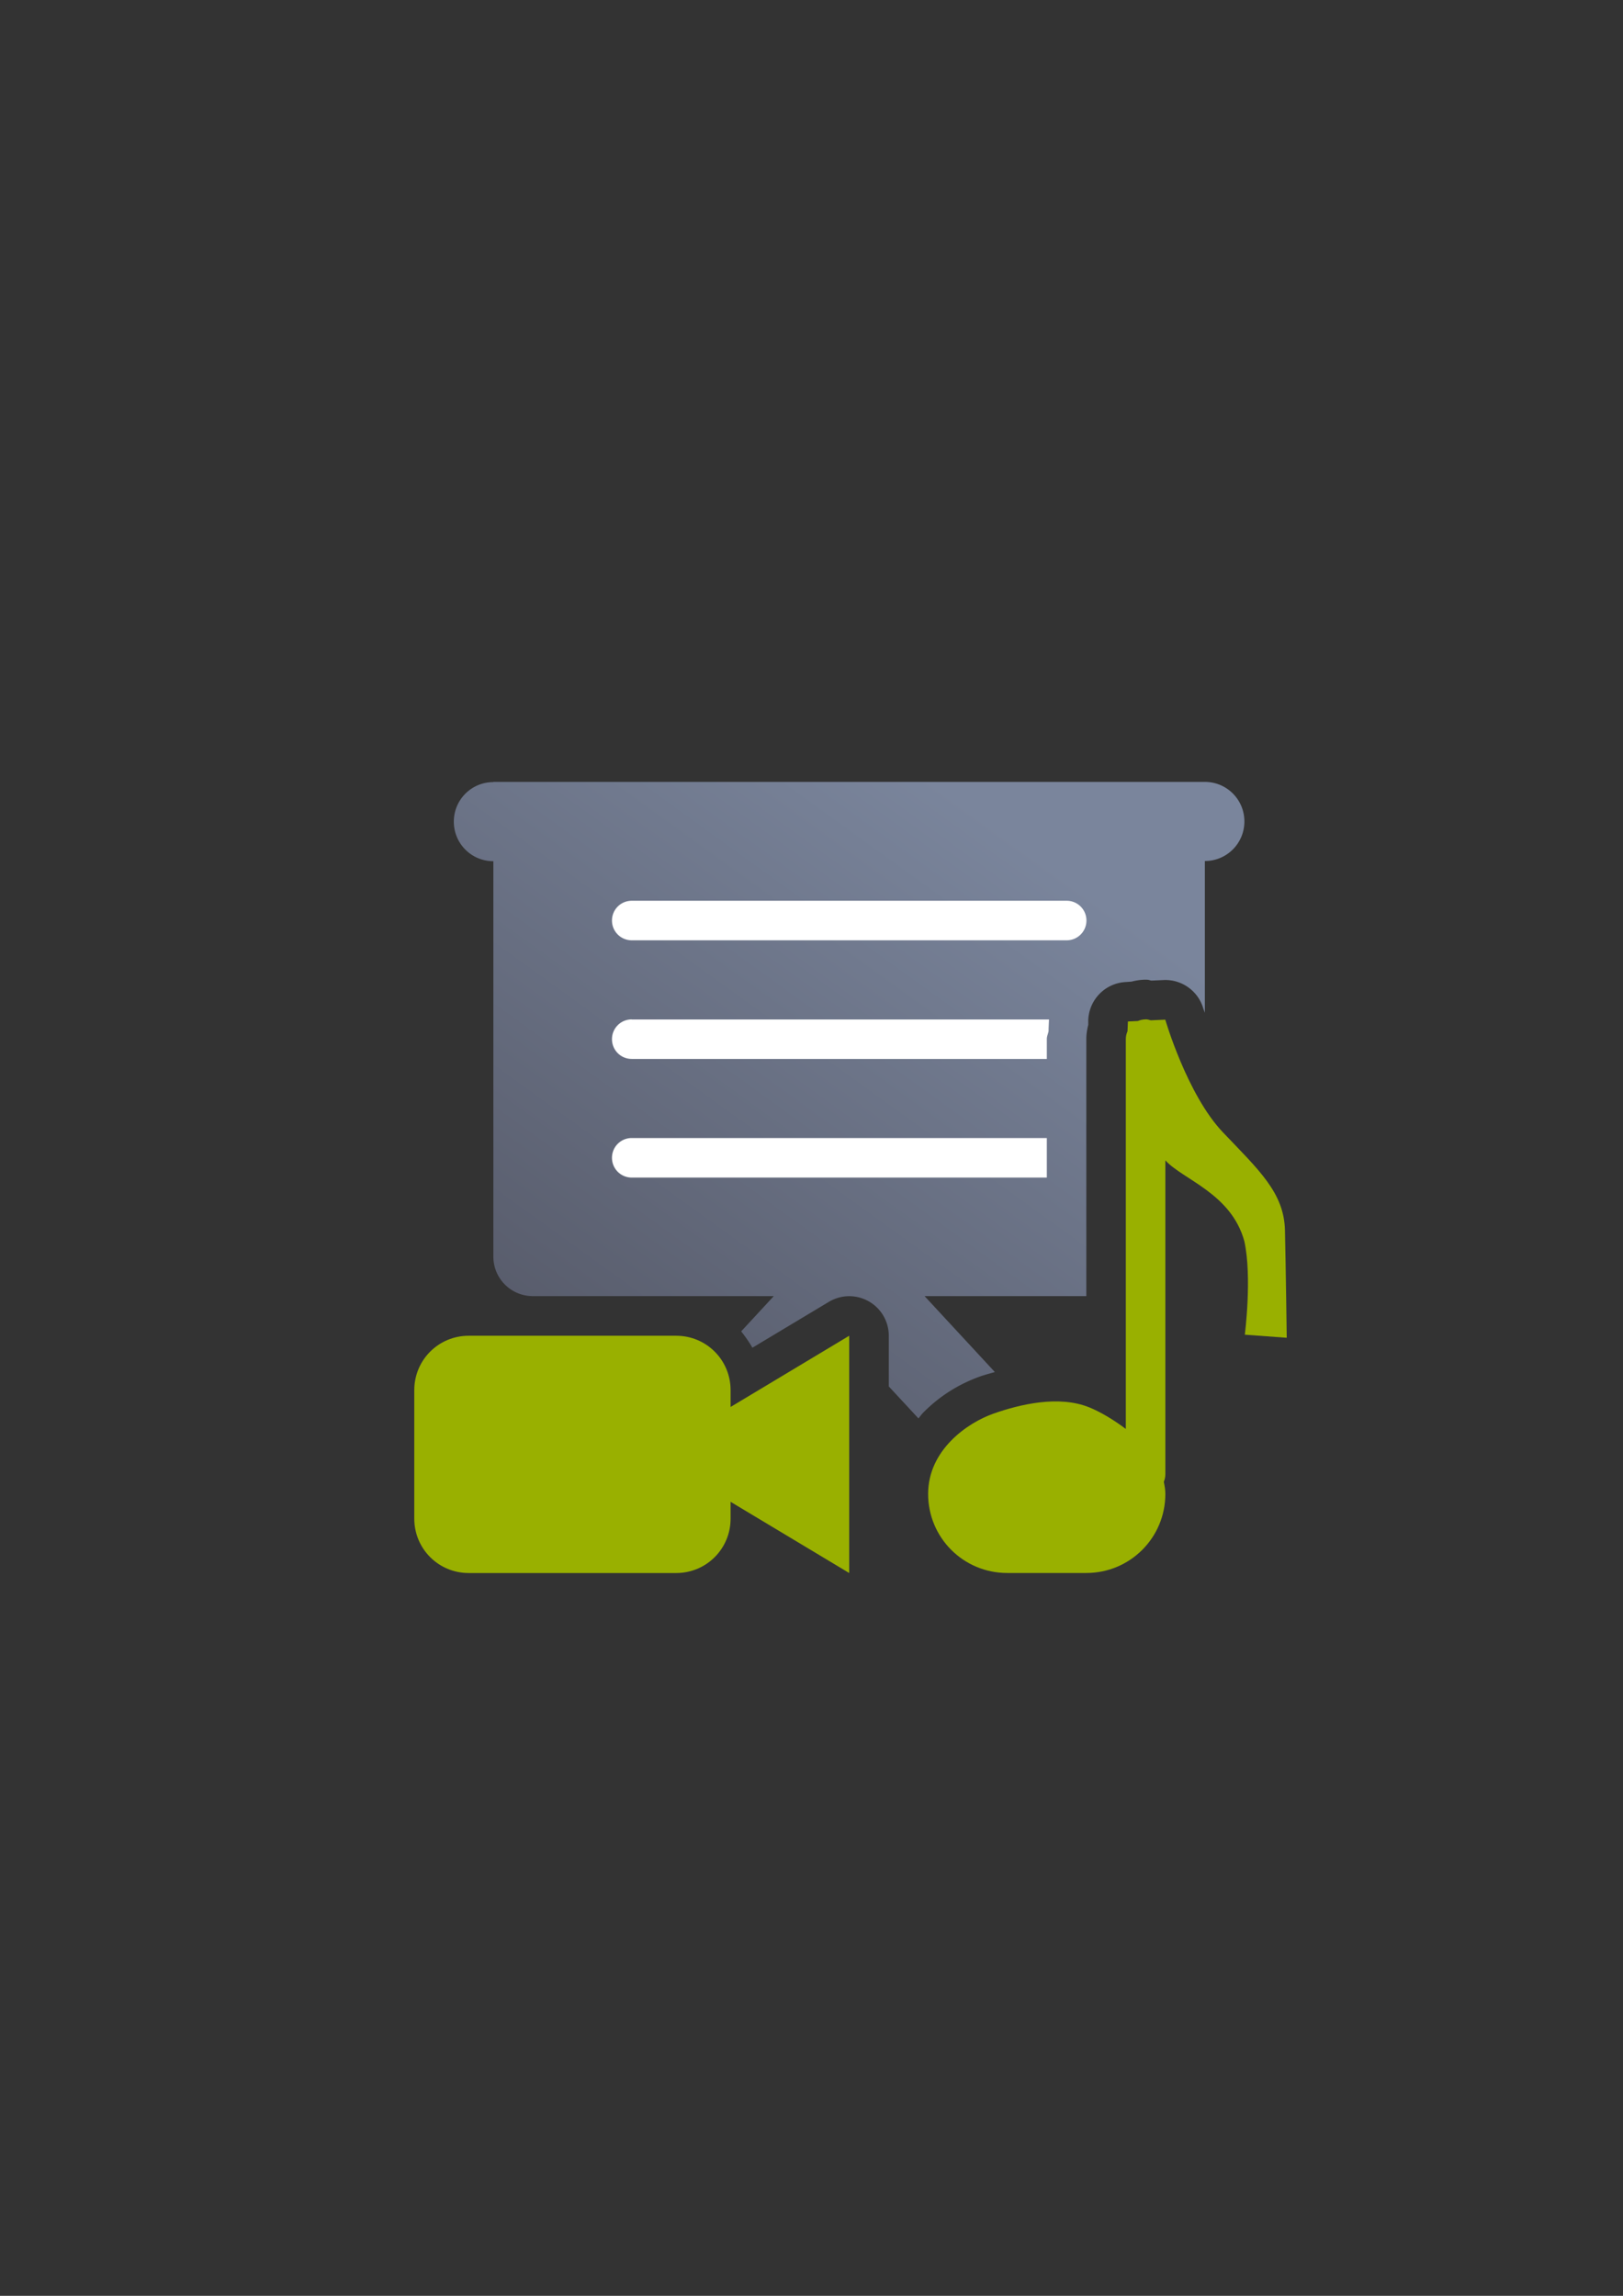 <?xml version="1.0" encoding="UTF-8" standalone="no"?>
<!-- Created with Inkscape (http://www.inkscape.org/) -->

<svg
   xmlns:dc="http://purl.org/dc/elements/1.1/"
   xmlns:cc="http://creativecommons.org/ns#"
   xmlns:rdf="http://www.w3.org/1999/02/22-rdf-syntax-ns#"
   xmlns:svg="http://www.w3.org/2000/svg"
   xmlns="http://www.w3.org/2000/svg"
   xmlns:xlink="http://www.w3.org/1999/xlink"
   xmlns:sodipodi="http://sodipodi.sourceforge.net/DTD/sodipodi-0.dtd"
   xmlns:inkscape="http://www.inkscape.org/namespaces/inkscape"
   width="210mm"
   height="297mm"
   viewBox="0 0 744.094 1052.362"
   id="svg2"
   version="1.1"
   inkscape:version="0.91 r13725"
   inkscape:export-xdpi="4.9500003"
   inkscape:export-ydpi="4.9500003"
   sodipodi:docname="slide-audio-visual.svg"
   inkscape:export-filename="D:\Dokumente\Arbeit\RRZE\github\bicons\22x22\emblems\slide-audio-visual.png">
  <rect x="0" y="0" width="744.094" height="1052.362" fill="#333333" stroke="none"/>
  <defs
     id="defs4">
    <linearGradient
       id="linearGradient2224">
      <stop
         id="stop2226"
         offset="0"
         style="stop-color:#7c7c7c;stop-opacity:1;" />
      <stop
         id="stop2228"
         offset="1"
         style="stop-color:#b8b8b8;stop-opacity:1;" />
    </linearGradient>
    <linearGradient
       id="linearGradient15218">
      <stop
         id="stop15220"
         offset="0"
         style="stop-color:#eeeeef;stop-opacity:1;" />
      <stop
         id="stop2736"
         offset="0.599"
         style="stop-color:#d3d7cf;stop-opacity:1;" />
      <stop
         id="stop2738"
         offset="0.828"
         style="stop-color:#ffffff;stop-opacity:1;" />
      <stop
         id="stop15222"
         offset="1"
         style="stop-color:#d3d7cf;stop-opacity:1;" />
    </linearGradient>
    <pattern
       y="0"
       x="0"
       height="6"
       width="6"
       patternUnits="userSpaceOnUse"
       id="EMFhbasepattern" />
    <pattern
       y="0"
       x="0"
       height="6"
       width="6"
       patternUnits="userSpaceOnUse"
       id="EMFhbasepattern-5" />
    <linearGradient
       gradientTransform="matrix(0.055,0,0,0.055,348.794,559.689)"
       inkscape:collect="always"
       xlink:href="#linearGradient4290"
       id="linearGradient4296"
       x1="54.54"
       y1="400"
       x2="290.88"
       y2="72.72"
       gradientUnits="userSpaceOnUse" />
    <linearGradient
       inkscape:collect="always"
       id="linearGradient4290">
      <stop
         style="stop-color:#4e505d;stop-opacity:1;"
         offset="0"
         id="stop4292" />
      <stop
         style="stop-color:#7a859c;stop-opacity:1"
         offset="1"
         id="stop4294" />
    </linearGradient>
  </defs>
  <sodipodi:namedview
     id="base"
     pagecolor="#ffffff"
     bordercolor="#666666"
     borderopacity="1.0"
     inkscape:pageopacity="0.0"
     inkscape:pageshadow="2"
     inkscape:zoom="0.52525251"
     inkscape:cx="166.66063"
     inkscape:cy="562.1962"
     inkscape:document-units="px"
     inkscape:current-layer="layer1"
     showgrid="false"
     showguides="true"
     inkscape:guide-bbox="true"
     inkscape:window-width="1600"
     inkscape:window-height="837"
     inkscape:window-x="-4"
     inkscape:window-y="-4"
     inkscape:window-maximized="1"
     inkscape:snap-bbox="true"
     inkscape:bbox-nodes="true">
    <sodipodi:guide
       position="560,730"
       orientation="0,1"
       id="guide3338" />
    <sodipodi:guide
       position="560,330"
       orientation="0,1"
       id="guide3340" />
    <sodipodi:guide
       position="190,475"
       orientation="1,0"
       id="guide3344" />
    <sodipodi:guide
       position="590,451"
       orientation="1,0"
       id="guide3346" />
    <inkscape:grid
       type="xygrid"
       id="grid3440" />
    <sodipodi:guide
       position="564.978,532.805"
       orientation="1,0"
       id="guide4184" />
    <sodipodi:guide
       position="214.75,539.25"
       orientation="1,0"
       id="guide4186" />
  </sodipodi:namedview>
  <g
     inkscape:label="Ebene 1"
     inkscape:groupmode="layer"
     id="layer1">
    <g
       id="g4194"
       transform="matrix(18.127,0,0,18.127,-6132.651,-9823.228)">
      <rect
         y="559.689"
         x="348.794"
         height="22"
         width="22"
         id="rect4160"
         style="opacity:1;fill:none;fill-opacity:1;stroke:none;stroke-width:23;stroke-linecap:butt;stroke-linejoin:round;stroke-miterlimit:4;stroke-dasharray:none;stroke-opacity:1" />
      <path
         id="rect4279"
         d="m 350.792,561.689 c -0.553,0 -0.998,0.447 -0.998,1 0,0.554 0.446,1 1,1 l 0,9.998 c 0,0.554 0.446,1 1,1 l 6.092,0 -0.824,0.891 c 0.102,0.131 0.2,0.267 0.283,0.414 l 1.934,-1.16 a 1,1 0 0 1 1.516,0.857 l 0,1.281 0.75,0.809 c 0.037,-0.042 0.07,-0.092 0.107,-0.131 0.464,-0.477 0.988,-0.766 1.465,-0.934 0.108,-0.038 0.237,-0.072 0.361,-0.107 l -1.777,-1.92 4.09,0 0,-6.498 c 0,-0.128 0.02,-0.247 0.049,-0.363 l 0,-0.107 a 1,1 0 0 1 0.953,-0.975 l 0.139,-0.01 c 0.117,-0.029 0.236,-0.049 0.359,-0.049 0.091,0 0.087,0.013 0.148,0.023 l 0.307,-0.014 a 1,1 0 0 1 1.004,0.721 c 0,0 0.036,0.097 0.039,0.107 l 0,-3.838 c 0.554,0 1,-0.446 1,-1 0,-0.554 -0.446,-1 -1,-1 l -17.998,0 0,0 z m 17.045,6.322 a 1,1 0 0 1 -0.043,0.264 l 0,0.395 0.027,0.019 0.016,-0.678 z m -0.043,2.023 0,0.221 a 1,1 0 0 1 0.141,0.012 c -0.048,-0.08 -0.098,-0.152 -0.141,-0.232 z m 0.996,3.486 0,0.176 c 0,0 0,-0.01 0,-0.01 l 0,-0.164 c 0,0 0,0 0,0 z m -13.014,3.445 -1.715,1.854 c -0.37,0.4 -0.355,1.033 0.033,1.416 l 0.174,0.172 c 0.388,0.383 0.999,0.369 1.369,-0.031 l 0.156,-0.168 0,-0.32 a 1,1 0 0 1 1.201,-0.979 l 0.781,-0.842 -0.467,0.279 a 1,1 0 0 1 -1.516,-0.857 l 0,-0.426 c 0,-0.036 -0.01,-0.066 -0.018,-0.098 z m 9.332,1.404 c -0.391,-0.01 -0.915,0.086 -1.328,0.231 -0.188,0.066 -0.493,0.238 -0.691,0.441 -0.074,0.076 -0.12,0.151 -0.166,0.227 l 1.025,1.107 c 0.37,0.4 0.981,0.414 1.369,0.031 l 0.174,-0.172 c 0.388,-0.383 0.403,-1.016 0.033,-1.416 l -0.416,-0.449 z"
         style="opacity:1;fill:url(#linearGradient4296);fill-opacity:1;stroke:none;stroke-width:50;stroke-linejoin:round;stroke-miterlimit:4;stroke-dasharray:none;stroke-opacity:1"
         inkscape:connector-curvature="0" />
      <path
         id="rect4298"
         d="m 354.294,564.689 c -0.277,0 -0.5,0.223 -0.5,0.5 0,0.277 0.223,0.5 0.5,0.5 l 11,0 c 0.277,0 0.5,-0.223 0.5,-0.5 0,-0.277 -0.223,-0.5 -0.5,-0.5 l -11,0 z m 0,3 c -0.277,0 -0.5,0.223 -0.5,0.5 0,0.277 0.223,0.5 0.5,0.5 l 10.498,0 0,-0.502 c 0,-0.077 0.035,-0.136 0.045,-0.211 a 1,1 0 0 1 0,-0.055 l 0.01,-0.23 c 0,-7e-4 0,0 0,0 l -10.553,0 z m 0,3 c -0.277,0 -0.5,0.223 -0.5,0.5 0,0.277 0.223,0.5 0.5,0.5 l 10.498,0 0,-1 -10.498,0 z"
         style="opacity:1;fill:#ffffff;fill-opacity:1;stroke:none;stroke-width:50;stroke-linejoin:round;stroke-miterlimit:4;stroke-dasharray:none;stroke-opacity:1"
         inkscape:connector-curvature="0" />
      <path
         id="rect4299"
         d="m 367.294,567.689 c -0.071,0 -0.138,0.015 -0.199,0.041 l -0.252,0.012 -0.01,0.246 c -0.027,0.062 -0.043,0.129 -0.043,0.201 l 0,9.857 c -0.31,-0.233 -0.637,-0.429 -0.922,-0.545 -0.774,-0.315 -1.757,-0.077 -2.422,0.156 -0.665,0.233 -1.656,0.923 -1.656,2.031 0,1.108 0.892,2 2,2 l 2,0 c 1.108,0 2,-0.892 2,-2 0,-0.106 -0.019,-0.205 -0.039,-0.305 0.025,-0.06 0.039,-0.126 0.039,-0.195 l 0,-7.934 c 0.445,0.489 1.667,0.835 1.998,2.045 0.199,0.906 0.012,2.363 0.012,2.363 l 1.06,0.078 c 0,0 -0.023,-1.768 -0.045,-2.719 -0.022,-0.95 -0.662,-1.524 -1.568,-2.475 -0.906,-0.95 -1.459,-2.85 -1.459,-2.85 l -0.367,0.016 c -0.043,-0.012 -0.085,-0.025 -0.131,-0.025 z"
         style="color:#000000;clip-rule:nonzero;display:inline;overflow:visible;visibility:visible;opacity:1;isolation:auto;mix-blend-mode:normal;color-interpolation:sRGB;color-interpolation-filters:linearRGB;solid-color:#000000;solid-opacity:1;fill:#99b000;fill-opacity:1;fill-rule:nonzero;stroke:none;stroke-width:2;stroke-linecap:butt;stroke-linejoin:round;stroke-miterlimit:4;stroke-dasharray:none;stroke-dashoffset:0;stroke-opacity:1;color-rendering:auto;image-rendering:auto;shape-rendering:auto;text-rendering:auto;enable-background:accumulate"
         inkscape:connector-curvature="0" />
      <path
         id="rect4276"
         d="m 350.169,575.689 c -0.762,0 -1.375,0.613 -1.375,1.375 l 0,3.25 c 0,0.762 0.613,1.375 1.375,1.375 l 5.25,0 c 0.762,0 1.375,-0.613 1.375,-1.375 l 0,-0.426 3,1.801 0,-6 -3,1.801 0,-0.426 c 0,-0.762 -0.613,-1.375 -1.375,-1.375 l -5.25,0 z"
         style="color:#000000;clip-rule:nonzero;display:inline;overflow:visible;visibility:visible;opacity:1;isolation:auto;mix-blend-mode:normal;color-interpolation:sRGB;color-interpolation-filters:linearRGB;solid-color:#000000;solid-opacity:1;fill:#99b000;fill-opacity:1;fill-rule:nonzero;stroke:none;stroke-width:36;stroke-linecap:round;stroke-linejoin:round;stroke-miterlimit:4;stroke-dasharray:none;stroke-dashoffset:0;stroke-opacity:1;color-rendering:auto;image-rendering:auto;shape-rendering:auto;text-rendering:auto;enable-background:accumulate"
         inkscape:connector-curvature="0" />
    </g>
  </g>
</svg>
